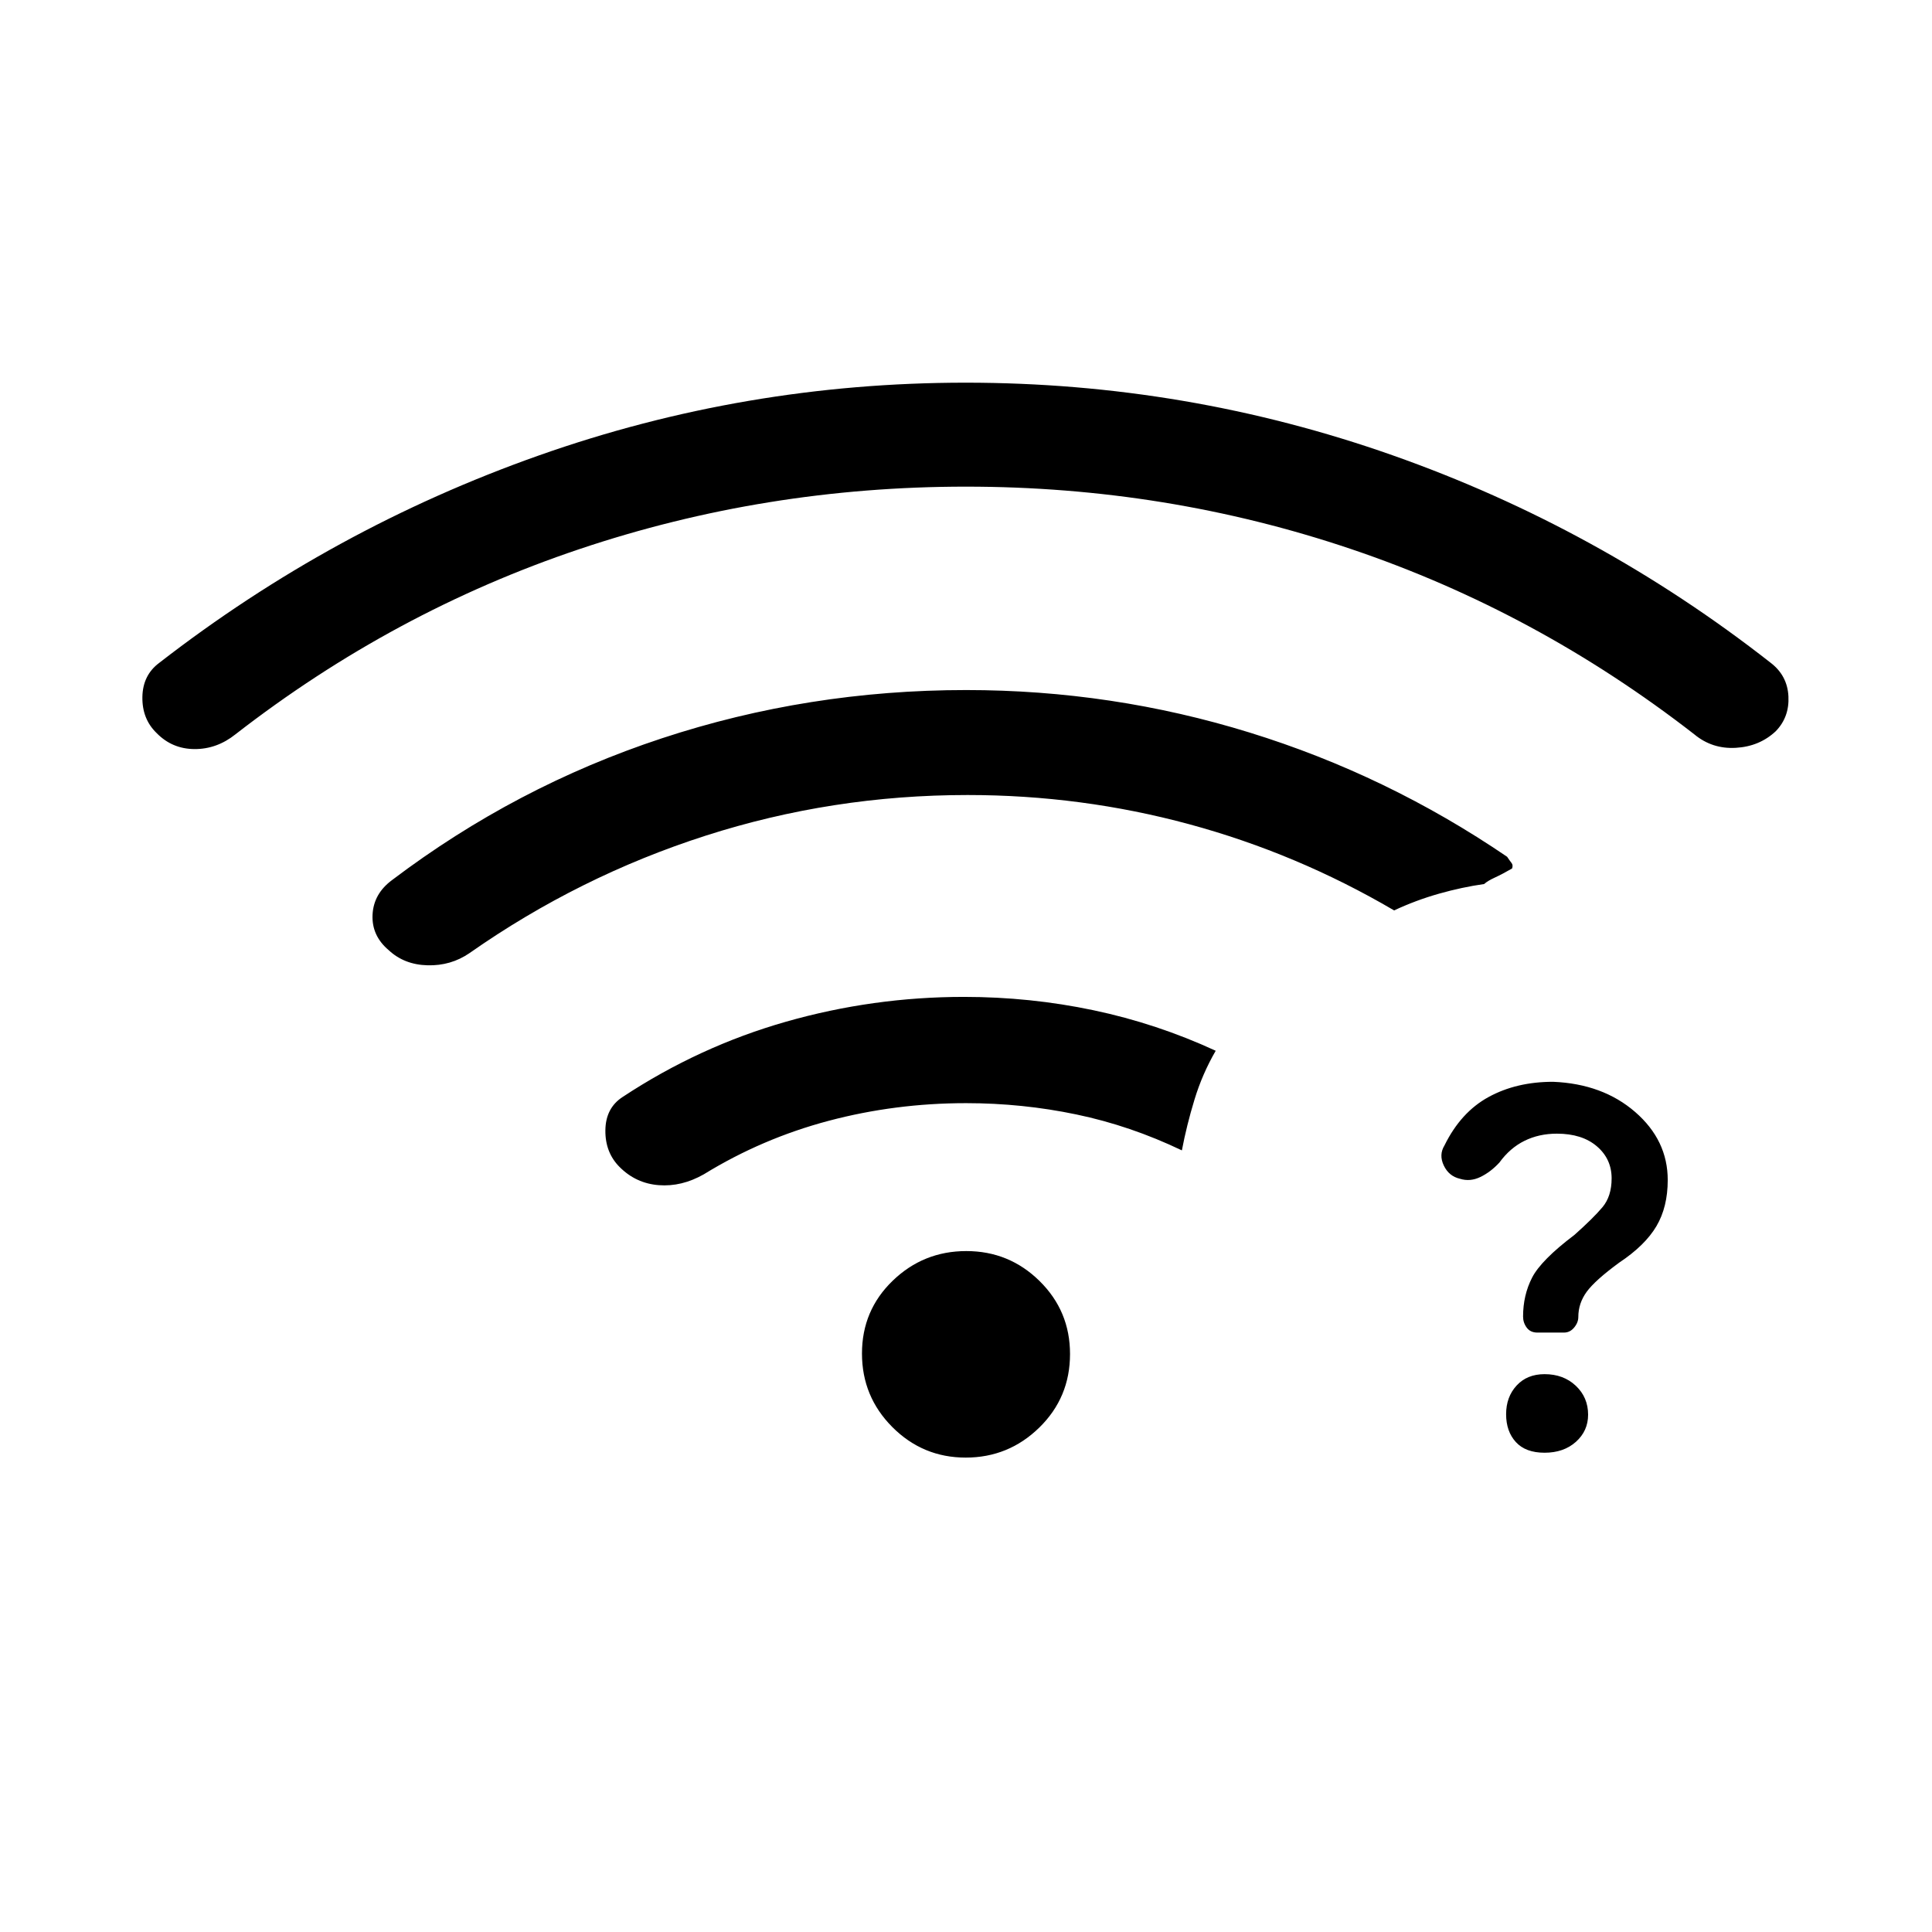 <svg xmlns="http://www.w3.org/2000/svg" height="20" viewBox="0 -960 960 960" width="20"><path d="M480-718.19q-99.72 0-192.09 31.04-92.37 31.03-170.91 92.03-9.26 7.39-20.36 7.33-11.1-.06-18.8-7.94-7.26-7-7.09-17.91.17-10.9 8.4-17.01 86.16-66.85 188.55-103.02 102.39-36.18 212.11-36.18 109.72 0 212.04 36.04t188 103.16q8.29 6.35 8.81 16.65.53 10.31-6.31 17.35-8.08 7.57-19.84 8.24-11.75.68-20.63-6.71-78.53-61-170.44-92.03-91.9-31.04-191.44-31.04Zm-.15 482.46q-21.3 0-36.42-15.14-15.12-15.14-15.12-36.57 0-21.44 15.26-36.17 15.27-14.74 36.58-14.74 21.3 0 36.42 14.9 15.12 14.91 15.12 36.24 0 21.63-15.26 36.55-15.27 14.93-36.58 14.93Zm.15-176.12q-35.15 0-68.23 8.77-33.07 8.77-62.04 26.58-11.04 6.27-22.36 5.4-11.33-.86-19.45-8.98-7.23-7.2-7.11-18.27.11-11.07 8.57-16.57 38.04-25.1 81.25-37.42 43.21-12.31 88.37-12.31 32.81 0 64.33 6.63 31.52 6.64 60.75 20.14-6.66 11.5-10.54 24.25-3.89 12.75-6.27 25.25-25.54-12.24-52.41-17.85-26.87-5.62-54.86-5.62Zm287.48 173.7q-9.41 0-14.25-5.29-4.85-5.29-4.85-13.85 0-8.57 5.2-14.23 5.2-5.67 13.92-5.67 9.38 0 15.5 5.76 6.12 5.77 6.12 14.38 0 8.05-6.05 13.48-6.05 5.42-15.59 5.42Zm33.33-136.3q0-9.7-7.35-15.97-7.34-6.27-19.86-6.27-8.89 0-16.09 3.56-7.21 3.55-12.47 10.8-4.31 4.68-9.42 7.16-5.12 2.48-10.15.9-5.54-1.27-8.06-6.6-2.53-5.32.35-9.98 8.12-16.53 21.95-24.07 13.82-7.54 32-7.54 24.66 1 40.82 15.02 16.16 14.03 16.16 33.79 0 13.41-5.63 22.95-5.64 9.55-18.47 18.08-11.97 8.77-16.15 14.48-4.18 5.72-4.18 12.54 0 2.75-2.07 5.25-2.06 2.5-5.06 2.5h-13.24q-3.44 0-5.26-2.45-1.82-2.45-1.82-5.5 0-10.64 4.48-19.35 4.48-8.72 21.05-21.24 9.38-8.34 13.92-13.76 4.55-5.42 4.55-14.3ZM480.77-564.96q-67.18 0-130.08 20.18-62.9 20.19-117.38 58.36-9.29 6.38-20.88 6.07-11.58-.3-19.3-7.53-8.51-7.19-8.01-17.61.5-10.43 9.73-17.24 61.42-46.48 134.09-70.43 72.68-23.96 151.18-23.96 72.5 0 140.81 21.12 68.32 21.11 127.95 61.73 1.43 2.12 2.24 3.14.8 1.01.23 2.67-4.74 2.75-8.48 4.47-3.74 1.72-5.41 3.26-10.91 1.54-22.41 4.79-11.49 3.25-22.32 8.32-48.23-28.3-101.8-42.82t-110.16-14.52Z"/></svg>